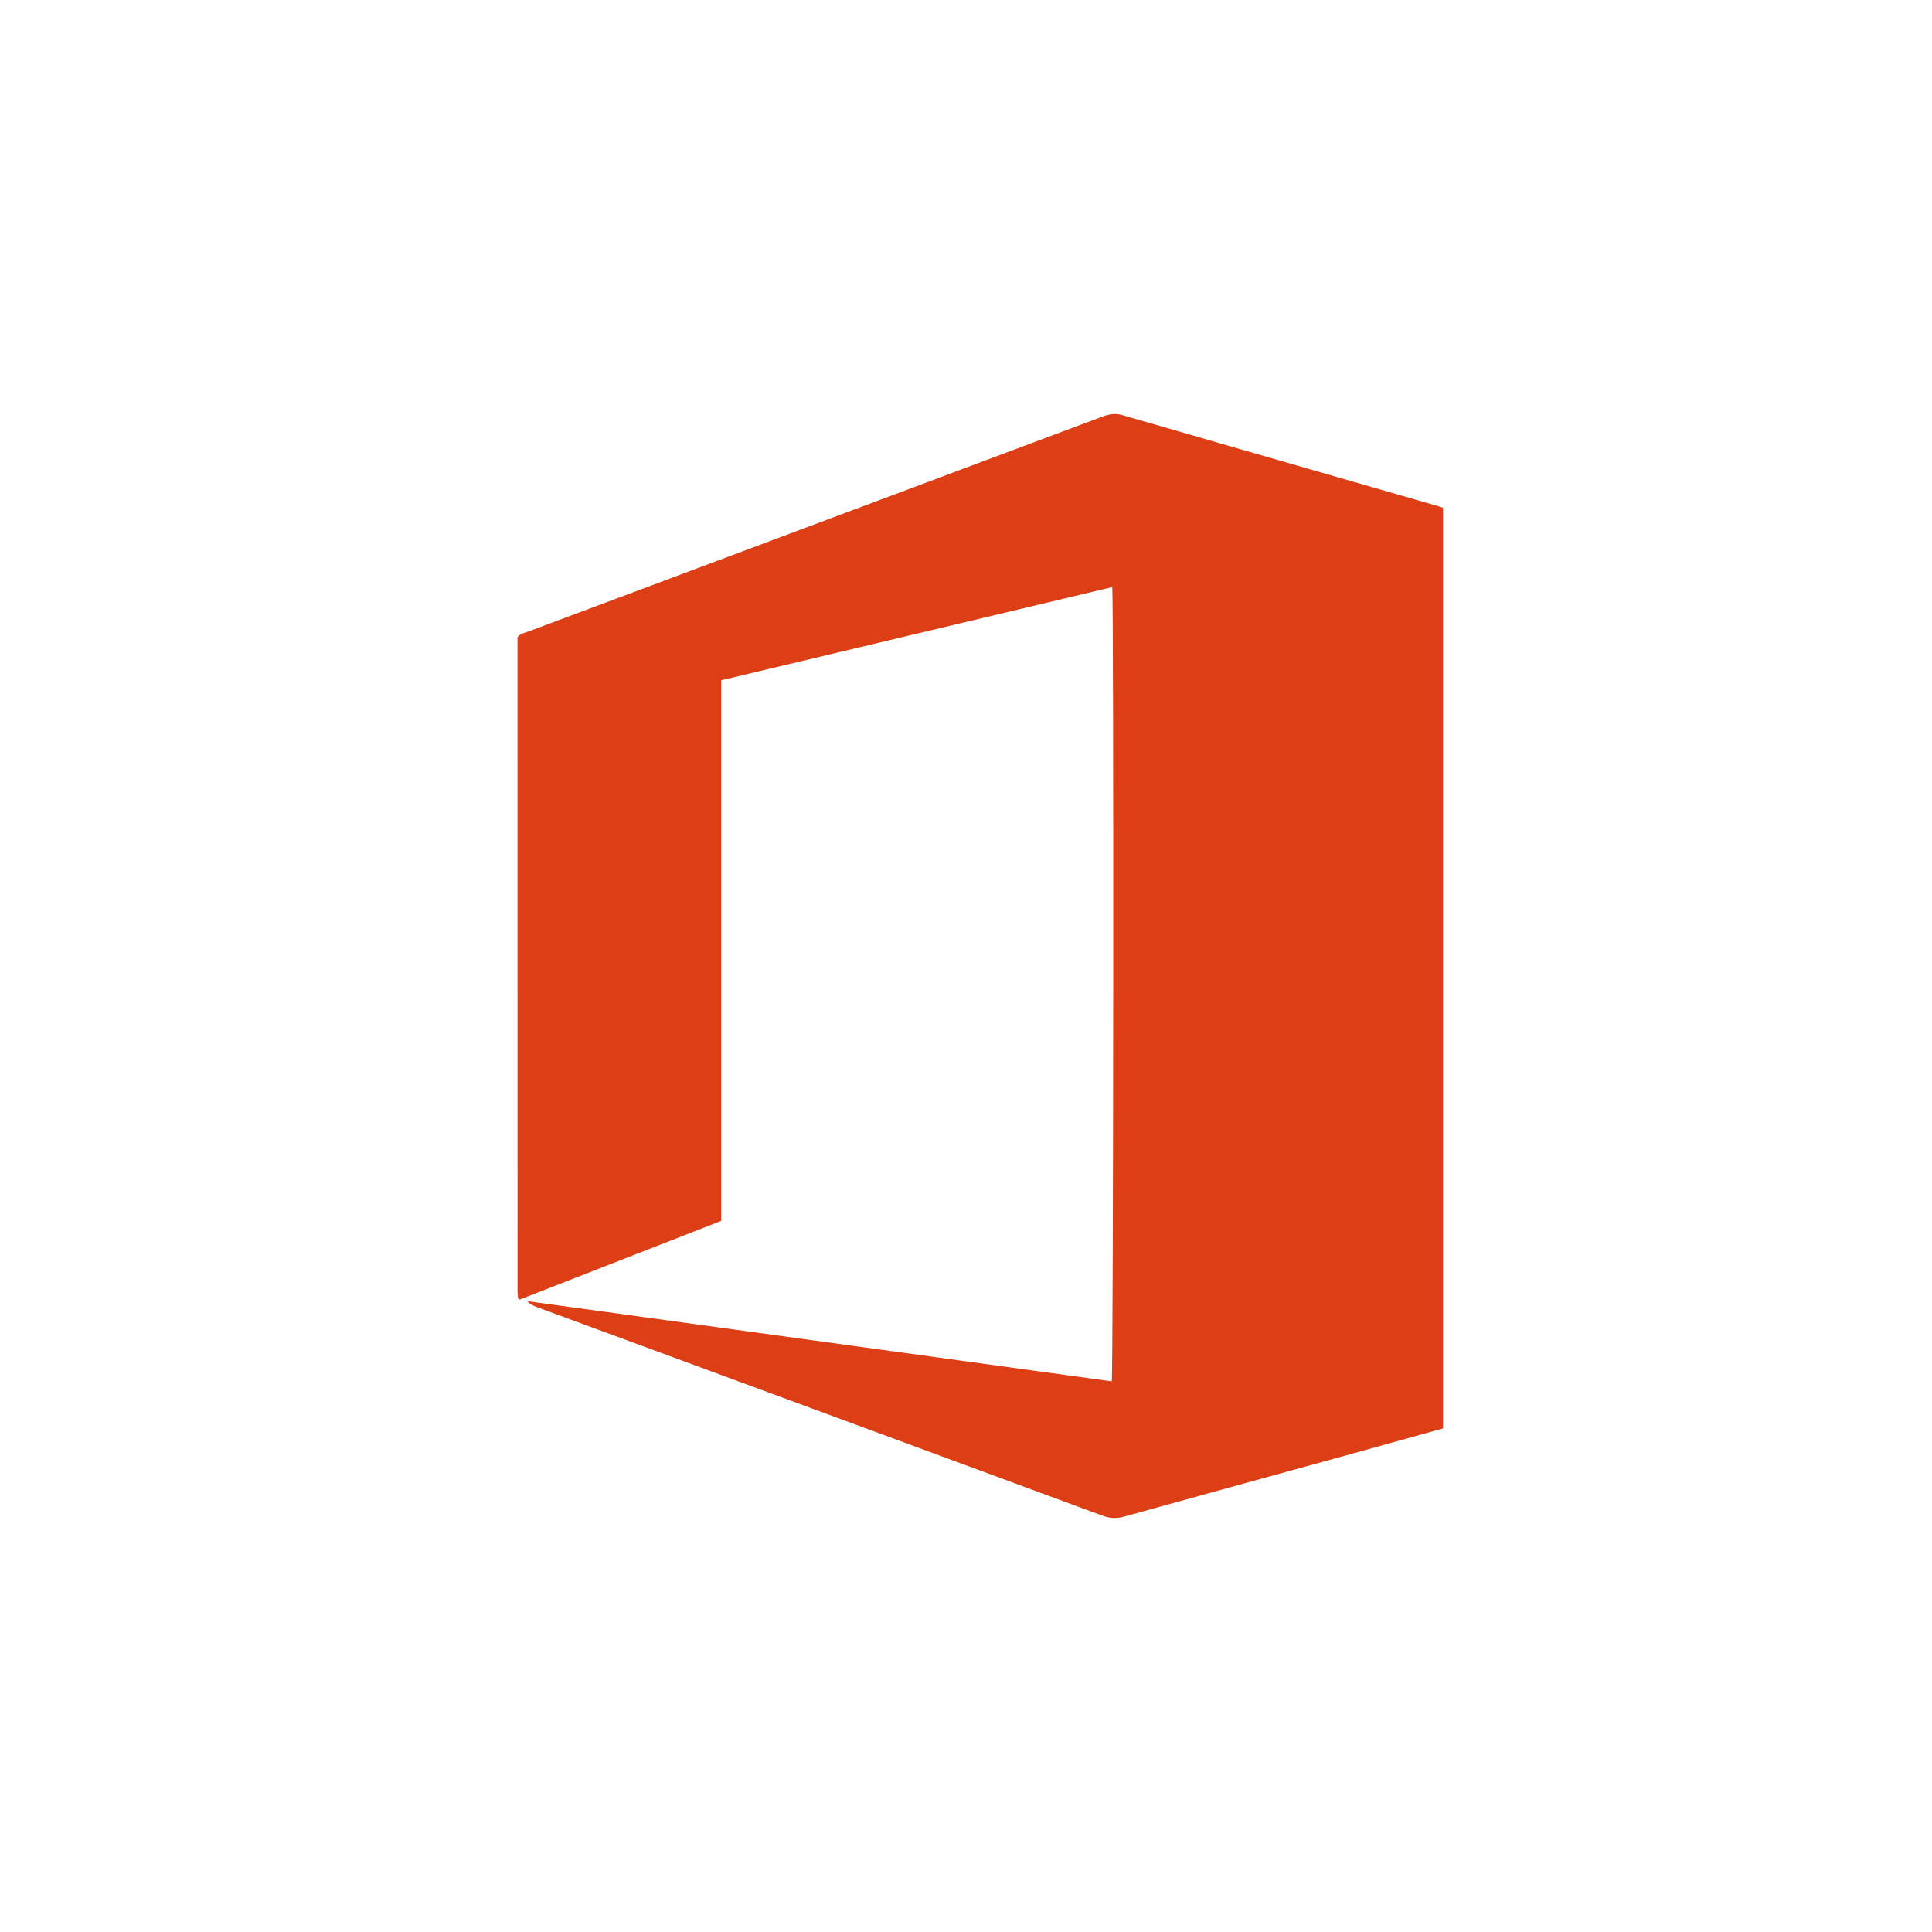<svg xmlns="http://www.w3.org/2000/svg" width="36" height="36" viewBox="0 0 56 56" fill="none">
  <path d="M32.224 40.039C32.273 39.732 32.285 17.502 32.239 17.017C28.461 17.917 24.69 18.816 20.903 19.718V35.388C18.953 36.15 17.01 36.909 15.068 37.667C15.056 37.66 15.045 37.656 15.035 37.649C15.026 37.643 15.015 37.633 15.015 37.625C15.008 37.566 15.001 37.507 15.001 37.448C15 31.116 15 24.784 15 18.468C15.087 18.36 15.199 18.347 15.297 18.311C20.848 16.232 26.4 14.156 31.952 12.077C32.144 12.005 32.318 11.97 32.532 12.033C35.578 12.917 38.627 13.79 41.675 14.668C41.719 14.681 41.763 14.697 41.826 14.717V41.404C40.951 41.648 40.083 41.891 39.215 42.13C37.005 42.74 34.793 43.345 32.584 43.959C32.368 44.019 32.179 44.014 31.966 43.936C26.506 41.919 21.044 39.907 15.583 37.895C15.475 37.855 15.37 37.81 15.279 37.714C20.927 38.489 26.576 39.264 32.224 40.039Z" fill="#DC3E15"/>
</svg>